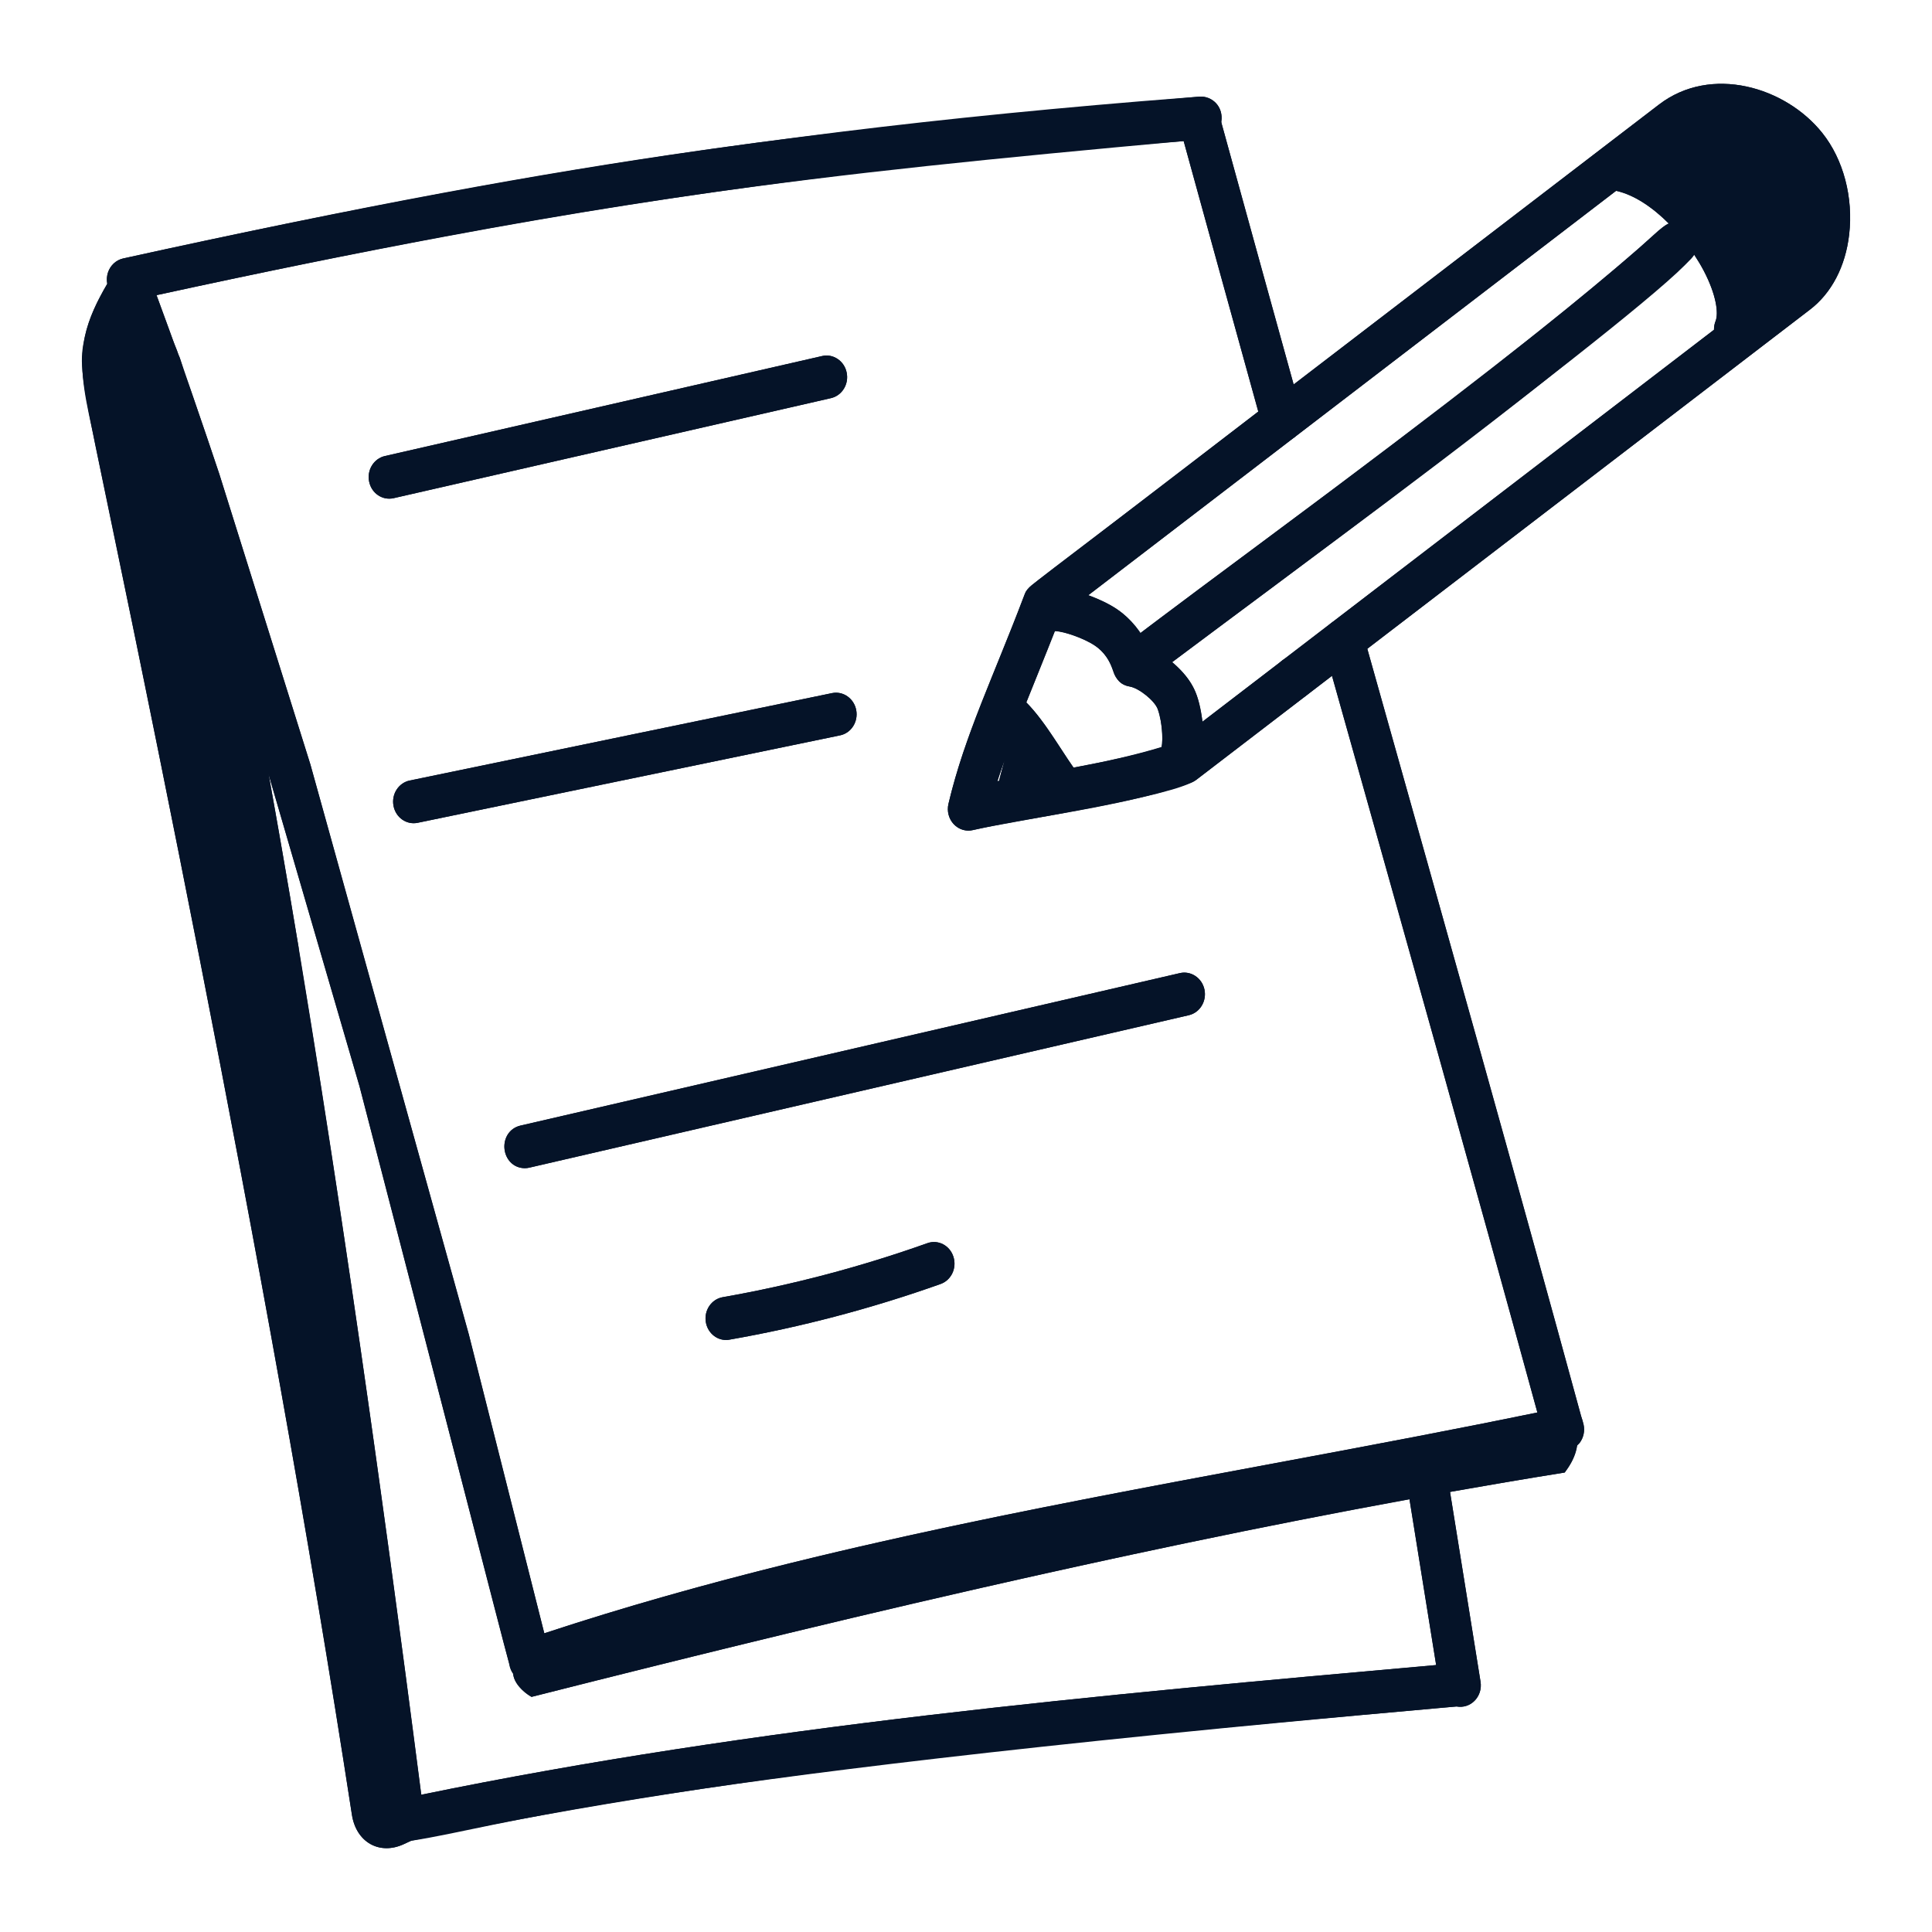 <svg width="40" height="40" viewBox="0 0 40 40" fill="none" xmlns="http://www.w3.org/2000/svg">
<g clip-path="url(#clip0_2700_12134)">
<path d="M1.757 6.974C1.75 7.004 1.745 7.034 1.739 7.064C1.625 7.725 1.805 8.396 1.939 9.039C2.078 9.705 2.216 10.372 2.354 11.039C2.961 13.975 3.558 16.913 4.136 19.855C4.717 22.815 5.279 25.779 5.811 28.75C6.337 31.684 6.833 34.624 7.287 37.571C7.374 38.142 7.858 38.415 8.363 38.18C8.407 38.16 8.453 38.138 8.504 38.116C8.588 38.079 8.549 37.939 8.537 37.845C7.354 28.872 5.809 19.173 3.976 10.33C3.807 9.516 3.427 8.834 3.183 8.042C3.047 7.603 3.034 7.036 2.879 6.576C2.815 6.385 2.749 6.195 2.681 6.006C2.657 5.937 2.436 5.521 2.453 5.493C2.165 5.957 1.871 6.436 1.757 6.974ZM35.912 7.267C35.857 7.267 35.801 7.256 35.747 7.232C35.53 7.136 35.429 6.874 35.52 6.648C35.585 6.486 35.535 6.101 35.275 5.604C34.892 4.873 34.131 4.067 33.415 3.939C33.183 3.897 33.028 3.667 33.067 3.424C33.107 3.181 33.331 3.015 33.558 3.059C34.592 3.244 35.54 4.255 36.022 5.175C36.392 5.882 36.492 6.528 36.305 6.994C36.236 7.165 36.078 7.267 35.912 7.267ZM21.231 14.523C21.677 14.966 22.001 15.616 22.387 16.116C21.923 16.245 21.459 16.374 20.995 16.503C20.505 16.64 20.673 16.224 20.757 15.892C20.86 15.487 21.082 14.912 21.231 14.523Z" fill="#051328"/>
<path d="M35.97 6.747C36.49 6.267 36.995 5.769 37.484 5.254C37.739 4.985 38.003 4.683 38.043 4.306C38.094 3.832 37.776 3.408 37.456 3.067C37.099 2.687 36.691 2.321 36.193 2.211C35.683 2.098 35.146 2.281 34.749 2.623C34.438 2.891 33.99 3.406 34.145 3.869C34.302 4.337 34.878 4.546 35.157 4.953C35.491 5.441 35.775 6.181 35.97 6.747ZM10.685 34.457C10.501 34.705 10.781 35.006 11.007 35.132C17.947 33.373 25.338 31.615 32.397 30.487C32.593 30.226 32.772 29.884 32.587 29.396C30.018 29.884 27.02 30.273 24.451 30.761C19.748 31.655 15.168 32.722 10.685 34.457Z" fill="#051328"/>
<path d="M8.359 38.133C8.273 38.133 8.188 38.106 8.116 38.053C8.018 37.982 7.953 37.87 7.937 37.746C7.061 30.906 6.191 24.878 5.352 19.83C5.347 19.802 5.339 19.765 5.336 19.72C4.469 14.541 3.693 10.658 2.964 7.85C2.962 7.844 2.96 7.837 2.958 7.831L2.939 7.769L2.941 7.767C2.937 7.76 2.933 7.752 2.929 7.744C2.863 7.606 2.867 7.436 2.945 7.304C3.112 7.022 3.563 7.06 3.691 7.342C3.704 7.365 3.715 7.39 3.724 7.415L3.744 7.477L3.772 7.568C3.776 7.581 3.78 7.594 3.783 7.607C4.522 10.447 5.306 14.368 6.179 19.593C6.184 19.618 6.186 19.644 6.186 19.67C7.013 24.62 7.864 30.499 8.721 37.158C15.697 35.723 22.797 35.091 29.668 34.479L29.733 34.473C29.553 33.35 29.369 32.204 29.181 31.041C29.142 30.798 29.298 30.568 29.53 30.526C29.756 30.48 29.982 30.648 30.021 30.892C30.237 32.226 30.447 33.538 30.652 34.819C30.676 34.967 30.627 35.117 30.522 35.219C30.424 35.315 30.288 35.355 30.156 35.331L29.74 35.368C22.796 35.987 15.614 36.626 8.59 38.095L8.454 38.122C8.422 38.13 8.391 38.133 8.359 38.133ZM26.797 14.483C26.562 14.483 26.371 14.286 26.371 14.04V14.034C26.371 13.787 26.562 13.588 26.797 13.588C27.032 13.588 27.223 13.787 27.223 14.034C27.223 14.28 27.032 14.483 26.797 14.483Z" fill="#051328"/>
<path d="M10.963 34.833C10.874 34.833 10.786 34.803 10.713 34.747C10.619 34.676 10.558 34.568 10.542 34.449C10.541 34.446 10.541 34.443 10.54 34.44L7.443 22.493L4.806 13.445L3.736 10.109C3.648 9.846 3.56 9.584 3.471 9.323L3.173 8.455C3.129 8.331 3.088 8.211 3.039 8.085C3.002 7.989 2.969 7.895 2.937 7.8C2.923 7.759 2.911 7.715 2.899 7.671C2.89 7.637 2.882 7.603 2.869 7.572C2.809 7.435 2.756 7.285 2.704 7.14L2.325 6.115C2.323 6.109 2.318 6.093 2.313 6.077C2.216 5.958 2.186 5.795 2.233 5.646C2.281 5.496 2.401 5.384 2.549 5.351C4.862 4.842 6.993 4.406 9.063 4.02C11.626 3.54 14.093 3.151 16.605 2.831C18.777 2.548 21.073 2.307 23.623 2.096L24.839 2C25.073 1.989 25.277 2.168 25.293 2.415C25.309 2.66 25.132 2.873 24.898 2.89L23.687 2.986C21.153 3.195 18.87 3.435 16.709 3.716C14.212 4.035 11.76 4.421 9.212 4.898C7.305 5.254 5.346 5.652 3.239 6.111L3.502 6.828C3.547 6.954 3.593 7.084 3.644 7.202C3.675 7.273 3.697 7.35 3.718 7.427L3.741 7.505C3.768 7.588 3.798 7.669 3.829 7.751C3.881 7.885 3.926 8.015 3.974 8.15L4.274 9.023C4.363 9.287 4.452 9.551 4.54 9.816L6.425 15.829L9.705 27.629L11.268 33.816C16.163 32.2 21.303 31.242 26.279 30.316C27.319 30.122 28.359 29.928 29.392 29.729C30.206 29.572 31.019 29.41 31.829 29.244C30.515 24.441 29.058 19.262 27.649 14.249L27.405 13.385C27.339 13.149 27.468 12.9 27.694 12.831C27.918 12.763 28.156 12.897 28.223 13.133L28.466 13.997C29.912 19.139 31.408 24.456 32.734 29.319C32.755 29.381 32.772 29.436 32.785 29.496C32.814 29.629 32.783 29.768 32.703 29.874C32.622 29.98 32.5 30.042 32.37 30.042C31.461 30.231 30.504 30.422 29.547 30.607C28.511 30.806 27.47 31 26.428 31.194C21.332 32.143 16.065 33.124 11.095 34.811C11.051 34.826 11.007 34.833 10.963 34.833Z" fill="#051328"/>
<path d="M26.544 9.141C26.359 9.141 26.189 9.015 26.135 8.82C25.549 6.704 24.975 4.624 24.423 2.616C24.358 2.38 24.488 2.132 24.715 2.064C24.938 1.997 25.176 2.133 25.241 2.37C25.793 4.377 26.368 6.456 26.953 8.571C27.019 8.807 26.889 9.055 26.663 9.124C26.623 9.136 26.583 9.141 26.544 9.141Z" fill="#051328"/>
<path d="M20.051 17.197C19.938 17.197 19.827 17.149 19.747 17.063C19.643 16.953 19.602 16.794 19.637 16.644C19.872 15.651 20.23 14.771 20.643 13.752C20.823 13.307 21.015 12.835 21.212 12.314C21.242 12.236 21.292 12.168 21.357 12.118L34.348 2.165C35.427 1.337 36.968 1.8 37.728 2.751C38.167 3.3 38.375 4.088 38.285 4.859C38.209 5.517 37.921 6.068 37.476 6.409L24.769 16.145C24.735 16.171 24.697 16.192 24.657 16.206C23.739 16.538 22.564 16.742 21.526 16.923C21.009 17.013 20.52 17.098 20.144 17.186C20.113 17.194 20.082 17.197 20.051 17.197ZM21.959 12.763C21.774 13.244 21.596 13.684 21.427 14.101C21.128 14.838 20.859 15.5 20.651 16.174C20.884 16.13 21.132 16.087 21.386 16.043C22.367 15.872 23.476 15.678 24.319 15.384L36.973 5.689C37.226 5.495 37.392 5.162 37.44 4.751C37.501 4.228 37.36 3.682 37.075 3.324C36.574 2.696 35.516 2.376 34.85 2.886L21.959 12.763Z" fill="#051328"/>
<path d="M24.356 16.271C24.26 16.271 24.163 16.238 24.084 16.168C23.903 16.011 23.878 15.729 24.029 15.54C24.091 15.435 24.073 14.972 23.969 14.683C23.907 14.509 23.582 14.247 23.389 14.214C23.227 14.188 23.094 14.065 23.048 13.899C22.987 13.683 22.849 13.489 22.668 13.367C22.433 13.207 21.938 13.035 21.78 13.064C21.548 13.101 21.332 12.926 21.301 12.682C21.269 12.438 21.432 12.213 21.666 12.18C22.15 12.112 22.857 12.432 23.131 12.617C23.417 12.811 23.642 13.087 23.78 13.408C24.203 13.579 24.627 13.98 24.767 14.369C24.872 14.662 25.081 15.61 24.684 16.111C24.6 16.217 24.478 16.271 24.356 16.271Z" fill="#051328"/>
<path d="M23.871 13.905C23.738 13.905 23.608 13.84 23.525 13.719C23.387 13.519 23.431 13.241 23.621 13.097C24.405 12.506 25.22 11.9 26.049 11.284C28.934 9.14 31.917 6.924 34.443 4.694C34.622 4.535 34.892 4.559 35.043 4.748C35.195 4.936 35.172 5.218 34.992 5.376C32.439 7.63 29.441 9.858 26.542 12.012C25.714 12.627 24.901 13.231 24.119 13.82C24.044 13.877 23.957 13.905 23.871 13.905ZM8.058 10.324C7.862 10.324 7.686 10.182 7.643 9.973C7.592 9.733 7.738 9.495 7.968 9.442L17.023 7.371C17.247 7.318 17.48 7.471 17.529 7.712C17.58 7.953 17.434 8.19 17.204 8.243L8.15 10.314C8.119 10.321 8.089 10.324 8.058 10.324ZM8.564 17.044C8.365 17.044 8.187 16.897 8.147 16.684C8.101 16.442 8.252 16.208 8.482 16.16L17.227 14.35C17.457 14.303 17.681 14.46 17.727 14.701C17.773 14.943 17.623 15.178 17.392 15.225L8.648 17.035C8.62 17.041 8.592 17.044 8.564 17.044ZM10.867 24.186C10.672 24.186 10.495 24.044 10.452 23.835C10.401 23.595 10.546 23.357 10.776 23.304L24.429 20.147C24.654 20.094 24.886 20.245 24.937 20.487C24.987 20.728 24.843 20.966 24.612 21.019L10.959 24.175C10.929 24.182 10.898 24.186 10.867 24.186ZM15.032 27.743C14.828 27.743 14.648 27.588 14.613 27.37C14.574 27.127 14.731 26.898 14.962 26.857C16.398 26.605 17.823 26.229 19.199 25.739C19.422 25.658 19.664 25.784 19.739 26.018C19.815 26.252 19.696 26.505 19.473 26.584C18.054 27.089 16.583 27.477 15.103 27.736C15.079 27.741 15.056 27.743 15.032 27.743Z" fill="#051328"/>
<path d="M4.134 19.855C5.278 25.677 6.378 31.68 7.285 37.571C7.373 38.142 7.857 38.415 8.361 38.181C8.418 38.154 8.367 38.179 8.506 38.112C10.403 37.83 12.567 36.898 29.741 35.368L30.157 35.331C30.456 35.384 30.702 35.118 30.654 34.819C30.311 32.677 30.19 31.931 30.022 30.889C30.815 30.749 31.607 30.613 32.394 30.487C32.51 30.332 32.619 30.146 32.65 29.92C32.668 29.903 32.69 29.893 32.705 29.874C32.786 29.768 32.816 29.629 32.788 29.496C32.774 29.436 32.757 29.381 32.736 29.319C31.41 24.456 29.914 19.139 28.468 13.997L28.309 13.431L37.474 6.409C37.919 6.068 38.207 5.517 38.284 4.859C38.373 4.088 38.165 3.3 37.726 2.751C36.966 1.8 35.425 1.337 34.346 2.165L26.783 7.96C26.271 6.11 25.767 4.287 25.282 2.522C25.338 2.197 25.089 1.988 24.841 2C16.937 2.714 12.573 3.145 2.552 5.351C2.326 5.401 2.176 5.631 2.222 5.874C2.019 6.221 1.839 6.582 1.755 6.974C1.552 7.93 1.754 7.739 4.134 19.855ZM29.735 34.473C22.705 35.099 15.673 35.728 8.723 37.158C7.868 30.521 6.756 22.632 5.562 16.03L7.446 22.493C10.694 35.008 10.529 34.503 10.623 34.642C10.63 34.84 10.832 35.036 11.003 35.132C16.899 33.637 23.117 32.148 29.183 31.041C29.371 32.205 29.555 33.35 29.735 34.473ZM24.896 14.941C24.827 14.389 24.702 14.077 24.265 13.712C25.274 12.952 34.575 6.093 35.073 5.271C35.147 5.382 35.215 5.494 35.273 5.604C35.533 6.101 35.584 6.486 35.518 6.648C35.495 6.707 35.485 6.767 35.486 6.827L24.896 14.941ZM20.684 16.167C20.673 16.169 20.661 16.172 20.65 16.174C20.693 16.034 20.748 15.894 20.796 15.755C20.765 15.863 20.709 16.058 20.684 16.167ZM22.227 15.892C21.913 15.44 21.622 14.924 21.248 14.545C21.273 14.483 21.713 13.385 21.837 13.068C22.028 13.069 22.455 13.22 22.671 13.367C23.156 13.696 22.951 14.142 23.392 14.214C23.584 14.247 23.91 14.51 23.972 14.683C24.061 14.932 24.083 15.298 24.049 15.465C23.494 15.636 22.862 15.774 22.227 15.892ZM33.457 3.952C33.833 4.033 34.217 4.295 34.552 4.632C34.105 4.834 34.563 4.959 26.05 11.284C25.836 11.443 23.767 12.979 23.605 13.116C23.359 12.748 23.115 12.538 22.531 12.323L33.457 3.952ZM24.506 2.921C25.006 4.74 25.523 6.614 26.051 8.521C21.166 12.293 21.292 12.096 21.21 12.314C20.57 14.008 19.973 15.215 19.636 16.644C19.601 16.794 19.642 16.953 19.745 17.063C19.85 17.175 20.003 17.22 20.142 17.186C20.942 17 24.302 16.498 24.767 16.145L27.578 13.991L27.651 14.249C29.061 19.262 30.518 24.441 31.831 29.244C24.905 30.666 17.923 31.619 11.27 33.816L9.708 27.629L6.428 15.829L4.542 9.816C4.338 9.199 3.753 7.502 3.746 7.477L3.725 7.415C3.694 7.321 3.749 7.514 3.504 6.828L3.242 6.111C12.406 4.115 16.724 3.63 24.506 2.921Z" fill="#051328"/>
<path d="M8.15 10.314L17.204 8.243C17.434 8.19 17.58 7.953 17.529 7.712C17.48 7.471 17.247 7.318 17.023 7.371L7.968 9.442C7.738 9.495 7.592 9.733 7.643 9.973C7.692 10.213 7.918 10.367 8.15 10.314ZM8.482 16.16C8.252 16.208 8.101 16.442 8.147 16.684C8.193 16.926 8.417 17.083 8.648 17.035L17.392 15.225C17.623 15.178 17.773 14.943 17.727 14.701C17.681 14.46 17.457 14.303 17.227 14.35L8.482 16.16ZM10.867 24.186C10.898 24.186 10.929 24.182 10.959 24.175L24.612 21.019C24.843 20.966 24.987 20.728 24.937 20.487C24.886 20.245 24.654 20.095 24.429 20.147L10.776 23.304C10.28 23.418 10.361 24.186 10.867 24.186ZM19.199 25.739C17.823 26.229 16.398 26.605 14.962 26.857C14.731 26.898 14.574 27.127 14.613 27.37C14.648 27.588 14.828 27.743 15.032 27.743C15.056 27.743 15.079 27.741 15.103 27.736C16.583 27.477 18.054 27.089 19.473 26.584C19.696 26.505 19.815 26.252 19.739 26.018C19.664 25.785 19.422 25.658 19.199 25.739Z" fill="#051328"/>
</g>
<defs>
<clipPath id="clip0_2700_12134">
<rect width="38" height="38" fill="white" transform="translate(1 1)"/>
</clipPath>
</defs>
</svg>
